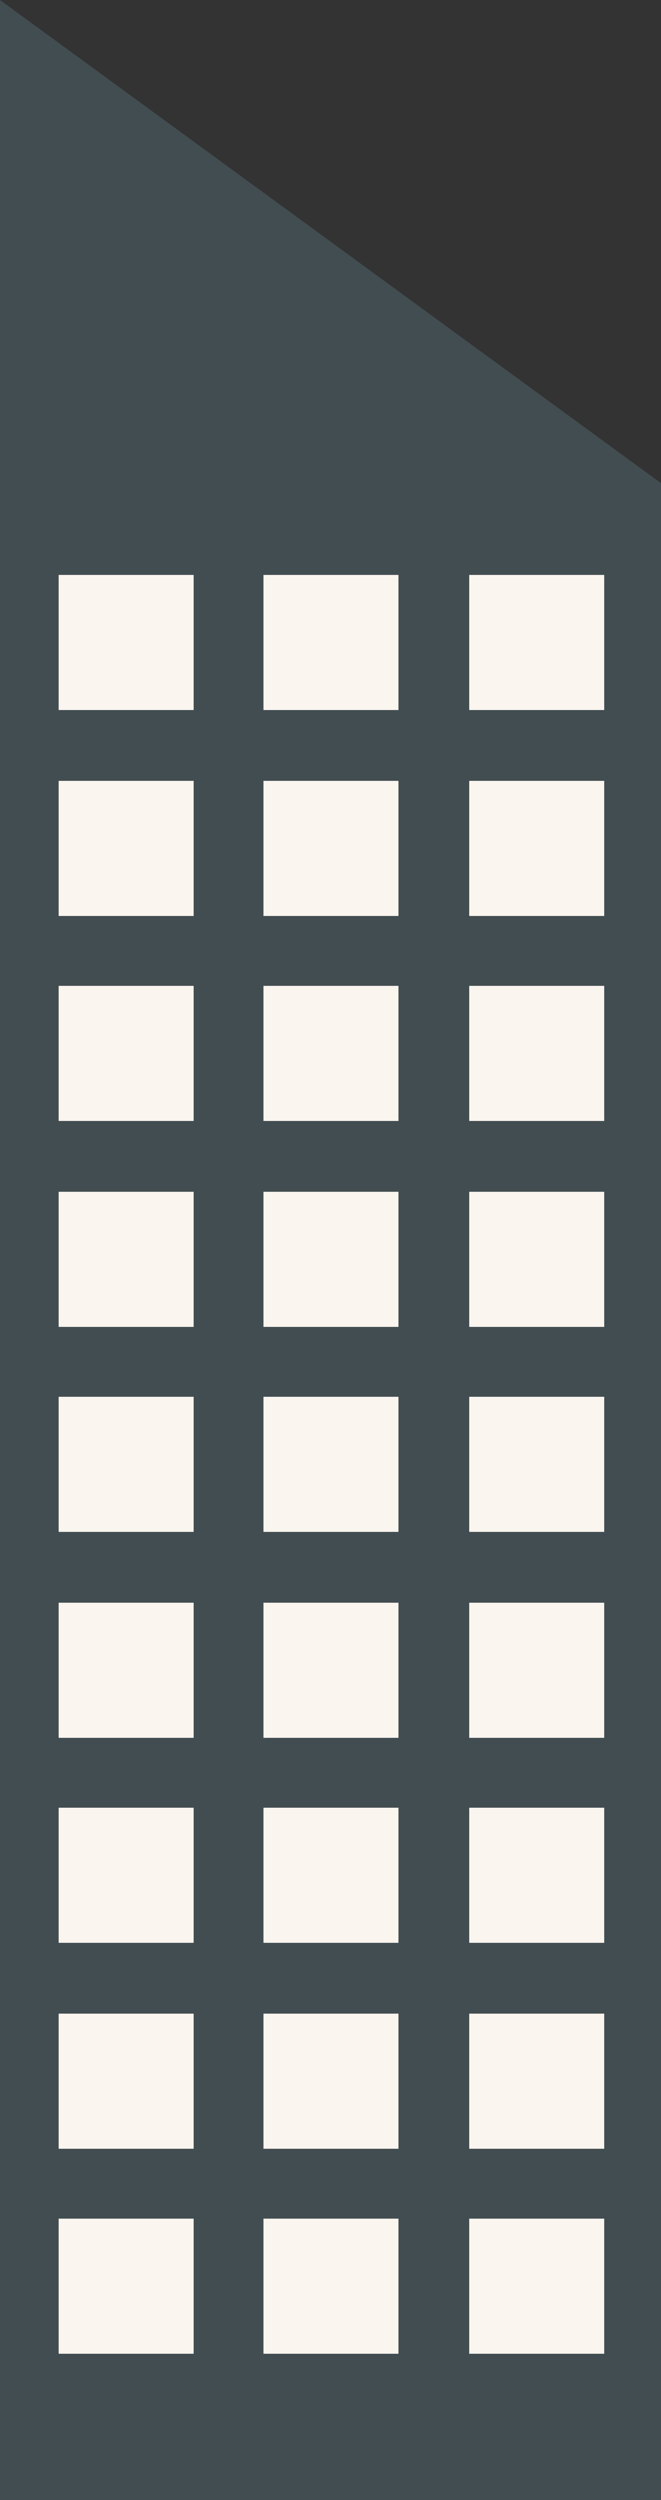 <?xml version="1.0" encoding="utf-8"?>
<!-- Generator: Adobe Illustrator 17.1.0, SVG Export Plug-In . SVG Version: 6.00 Build 0)  -->
<!DOCTYPE svg PUBLIC "-//W3C//DTD SVG 1.1//EN" "http://www.w3.org/Graphics/SVG/1.1/DTD/svg11.dtd">
<svg version="1.1" id="Layer_1" xmlns="http://www.w3.org/2000/svg" xmlns:xlink="http://www.w3.org/1999/xlink" x="0px" y="0px"
	 viewBox="0 0 71 268.3" enable-background="new 0 0 71 268.3" xml:space="preserve">
<rect x="0" y="0" width="71" height="268.3" fill="#333333" stroke="none"/>
<g>
	<polygon fill="#424D51" points="0,0 0,268.3 71.2,268.3 71.2,52 	"/>
	<g>
		<rect x="6.3" y="61.7" fill="#FAF5EF" width="14.5" height="14.5"/>
		<rect x="6.3" y="83.8" fill="#FAF5EF" width="14.5" height="14.5"/>
		<rect x="6.3" y="105.8" fill="#FAF5EF" width="14.5" height="14.5"/>
		<rect x="6.3" y="127.9" fill="#FAF5EF" width="14.5" height="14.5"/>
		<rect x="6.3" y="149.9" fill="#FAF5EF" width="14.5" height="14.5"/>
		<rect x="6.3" y="172" fill="#FAF5EF" width="14.5" height="14.5"/>
		<rect x="6.3" y="194" fill="#FAF5EF" width="14.5" height="14.5"/>
		<rect x="6.3" y="216.1" fill="#FAF5EF" width="14.5" height="14.5"/>
		<rect x="6.3" y="238.1" fill="#FAF5EF" width="14.5" height="14.5"/>
	</g>
	<g>
		<rect x="28.3" y="61.7" fill="#FAF5EF" width="14.5" height="14.5"/>
		<rect x="28.3" y="83.8" fill="#FAF5EF" width="14.5" height="14.5"/>
		<rect x="28.3" y="105.8" fill="#FAF5EF" width="14.5" height="14.5"/>
		<rect x="28.3" y="127.9" fill="#FAF5EF" width="14.5" height="14.5"/>
		<rect x="28.3" y="149.9" fill="#FAF5EF" width="14.5" height="14.5"/>
		<rect x="28.3" y="172" fill="#FAF5EF" width="14.5" height="14.5"/>
		<rect x="28.3" y="194" fill="#FAF5EF" width="14.5" height="14.5"/>
		<rect x="28.3" y="216.1" fill="#FAF5EF" width="14.5" height="14.5"/>
		<rect x="28.3" y="238.1" fill="#FAF5EF" width="14.5" height="14.5"/>
	</g>
	<g>
		<rect x="50.4" y="61.7" fill="#FAF5EF" width="14.5" height="14.5"/>
		<rect x="50.4" y="83.8" fill="#FAF5EF" width="14.5" height="14.5"/>
		<rect x="50.4" y="105.8" fill="#FAF5EF" width="14.5" height="14.5"/>
		<rect x="50.4" y="127.9" fill="#FAF5EF" width="14.5" height="14.5"/>
		<rect x="50.4" y="149.9" fill="#FAF5EF" width="14.5" height="14.5"/>
		<rect x="50.4" y="172" fill="#FAF5EF" width="14.5" height="14.5"/>
		<rect x="50.4" y="194" fill="#FAF5EF" width="14.5" height="14.5"/>
		<rect x="50.4" y="216.1" fill="#FAF5EF" width="14.5" height="14.5"/>
		<rect x="50.4" y="238.1" fill="#FAF5EF" width="14.5" height="14.5"/>
	</g>
</g>
<g>
	<rect x="71" y="-1.9" fill="#DBBFBB" width="47.2" height="270.2"/>
	<rect x="79.4" y="10.4" fill="#847574" width="11.6" height="14.5"/>
	<rect x="79.4" y="32.4" fill="#847574" width="11.6" height="14.5"/>
	<rect x="79.4" y="54.5" fill="#847574" width="11.6" height="14.5"/>
	<rect x="79.4" y="76.5" fill="#847574" width="11.6" height="14.5"/>
	<rect x="79.4" y="98.5" fill="#847574" width="11.6" height="14.5"/>
	<rect x="79.4" y="120.6" fill="#847574" width="11.6" height="14.5"/>
	<rect x="79.4" y="142.6" fill="#847574" width="11.6" height="14.5"/>
	<rect x="79.4" y="164.7" fill="#847574" width="11.6" height="14.5"/>
	<rect x="79.4" y="186.7" fill="#847574" width="11.6" height="14.5"/>
	<rect x="97" y="10.4" fill="#847574" width="11.6" height="14.5"/>
	<rect x="97" y="32.4" fill="#847574" width="11.6" height="14.5"/>
	<rect x="97" y="54.5" fill="#847574" width="11.6" height="14.5"/>
	<rect x="97" y="76.5" fill="#847574" width="11.6" height="14.5"/>
	<rect x="97" y="98.5" fill="#847574" width="11.6" height="14.5"/>
	<rect x="97" y="120.6" fill="#847574" width="11.6" height="14.5"/>
	<rect x="97" y="142.6" fill="#847574" width="11.6" height="14.5"/>
	<rect x="97" y="164.7" fill="#847574" width="11.6" height="14.5"/>
	<rect x="97" y="186.7" fill="#847574" width="11.6" height="14.5"/>
	<rect x="79.4" y="208.1" fill="#847574" width="11.6" height="14.5"/>
	<rect x="79.4" y="230.2" fill="#847574" width="11.6" height="14.5"/>
	<rect x="97" y="208.1" fill="#847574" width="11.6" height="14.5"/>
	<rect x="97" y="230.2" fill="#847574" width="11.6" height="14.5"/>
	<polygon fill="#FAF5EF" points="107.1,-26.5 94.6,-26.5 82.1,-26.5 67,-1.9 94.6,-1.9 122.2,-1.9 	"/>
</g>
<g>
	<rect x="194.7" y="-15.1" fill="#6F6D46" width="65.2" height="283.4"/>
	<rect x="209.1" y="10.5" fill="#444529" width="14.5" height="37.2"/>
	<rect x="209.1" y="67.2" fill="#444529" width="14.5" height="37.2"/>
	<rect x="209.1" y="123.8" fill="#444529" width="14.5" height="37.2"/>
	<rect x="209.1" y="180.5" fill="#444529" width="14.5" height="37.2"/>
	<rect x="231.1" y="10.5" fill="#444529" width="14.5" height="37.2"/>
	<rect x="231.1" y="67.2" fill="#444529" width="14.5" height="37.2"/>
	<rect x="231.1" y="123.8" fill="#444529" width="14.5" height="37.2"/>
	<rect x="231.1" y="180.5" fill="#444529" width="14.5" height="37.2"/>
	<rect x="194.7" y="-24.3" fill="#444529" width="65.2" height="9.1"/>
</g>
<g>
	<rect x="-80.3" y="132.3" fill="#FAF5EF" width="80.3" height="136.1"/>
	<rect x="-68.2" y="141.5" fill="#424D51" width="56" height="8.3"/>
	<rect x="-68.2" y="157.5" fill="#424D51" width="56" height="8.3"/>
	<rect x="-68.2" y="173.4" fill="#424D51" width="56" height="8.3"/>
	<rect x="-68.2" y="189.4" fill="#424D51" width="56" height="8.3"/>
	<rect x="-68.2" y="205.4" fill="#424D51" width="56" height="8.3"/>
	<rect x="-68.2" y="221.3" fill="#424D51" width="56" height="8.3"/>
	<rect x="-68.2" y="237.3" fill="#424D51" width="56" height="8.3"/>
	<rect x="-62.1" y="114.8" fill="#424D51" width="43.9" height="17.5"/>
</g>
<g>
	<rect x="259.9" y="132.3" fill="#424D51" width="80.3" height="136.1"/>
	<rect x="270.8" y="146.4" fill="#FAF5EF" width="14.5" height="14.5"/>
	<rect x="270.8" y="168.4" fill="#FAF5EF" width="14.5" height="14.5"/>
	<rect x="270.8" y="190.5" fill="#FAF5EF" width="14.5" height="14.5"/>
	<rect x="270.8" y="212.5" fill="#FAF5EF" width="14.5" height="14.5"/>
	<rect x="270.8" y="234.6" fill="#FAF5EF" width="14.5" height="14.5"/>
	<rect x="292.8" y="146.4" fill="#FAF5EF" width="14.5" height="14.5"/>
	<rect x="292.8" y="168.4" fill="#FAF5EF" width="14.5" height="14.5"/>
	<rect x="292.8" y="190.5" fill="#FAF5EF" width="14.5" height="14.5"/>
	<rect x="292.8" y="212.5" fill="#FAF5EF" width="14.5" height="14.5"/>
	<rect x="292.8" y="234.6" fill="#FAF5EF" width="14.5" height="14.5"/>
	<rect x="314.9" y="146.4" fill="#FAF5EF" width="14.5" height="14.5"/>
	<rect x="314.9" y="168.4" fill="#FAF5EF" width="14.5" height="14.5"/>
	<rect x="314.9" y="190.5" fill="#FAF5EF" width="14.5" height="14.5"/>
	<rect x="314.9" y="212.5" fill="#FAF5EF" width="14.5" height="14.5"/>
	<rect x="314.9" y="234.6" fill="#FAF5EF" width="14.5" height="14.5"/>
	<rect x="278.1" y="114.8" fill="#FAF5EF" width="43.9" height="17.5"/>
</g>
<g>
	<rect x="118.2" y="39.6" fill="#BFCD80" width="76.5" height="228.7"/>
	<rect x="133.3" y="28" fill="#85915B" width="28.3" height="11.6"/>
	<rect x="131" y="49.8" fill="#85915B" width="13.6" height="218.5"/>
	<rect x="149.7" y="49.8" fill="#85915B" width="13.6" height="218.5"/>
	<rect x="168.4" y="49.8" fill="#85915B" width="13.6" height="218.5"/>
</g>
<g>
	<polygon fill="#424D51" points="563,-0.2 563,268.1 491.8,268.1 491.8,51.8 	"/>
	<g>
		<rect x="542.2" y="61.6" fill="#FAF5EF" width="14.5" height="14.5"/>
		<rect x="542.2" y="83.6" fill="#FAF5EF" width="14.5" height="14.5"/>
		<rect x="542.2" y="105.7" fill="#FAF5EF" width="14.5" height="14.5"/>
		<rect x="542.2" y="127.7" fill="#FAF5EF" width="14.5" height="14.5"/>
		<rect x="542.2" y="149.7" fill="#FAF5EF" width="14.5" height="14.5"/>
		<rect x="542.2" y="171.8" fill="#FAF5EF" width="14.5" height="14.5"/>
		<rect x="542.2" y="193.8" fill="#FAF5EF" width="14.5" height="14.5"/>
		<rect x="542.2" y="215.9" fill="#FAF5EF" width="14.5" height="14.5"/>
		<rect x="542.2" y="237.9" fill="#FAF5EF" width="14.5" height="14.5"/>
	</g>
	<g>
		<rect x="520.2" y="61.6" fill="#FAF5EF" width="14.5" height="14.5"/>
		<rect x="520.2" y="83.6" fill="#FAF5EF" width="14.5" height="14.5"/>
		<rect x="520.2" y="105.7" fill="#FAF5EF" width="14.5" height="14.5"/>
		<rect x="520.2" y="127.7" fill="#FAF5EF" width="14.5" height="14.5"/>
		<rect x="520.2" y="149.7" fill="#FAF5EF" width="14.5" height="14.5"/>
		<rect x="520.2" y="171.8" fill="#FAF5EF" width="14.5" height="14.5"/>
		<rect x="520.2" y="193.8" fill="#FAF5EF" width="14.5" height="14.5"/>
		<rect x="520.2" y="215.9" fill="#FAF5EF" width="14.5" height="14.5"/>
		<rect x="520.2" y="237.9" fill="#FAF5EF" width="14.5" height="14.5"/>
	</g>
	<g>
		<rect x="498.1" y="61.6" fill="#FAF5EF" width="14.5" height="14.5"/>
		<rect x="498.1" y="83.6" fill="#FAF5EF" width="14.5" height="14.5"/>
		<rect x="498.1" y="105.7" fill="#FAF5EF" width="14.5" height="14.5"/>
		<rect x="498.1" y="127.7" fill="#FAF5EF" width="14.5" height="14.5"/>
		<rect x="498.1" y="149.7" fill="#FAF5EF" width="14.5" height="14.5"/>
		<rect x="498.1" y="171.8" fill="#FAF5EF" width="14.5" height="14.5"/>
		<rect x="498.1" y="193.8" fill="#FAF5EF" width="14.5" height="14.5"/>
		<rect x="498.1" y="215.9" fill="#FAF5EF" width="14.5" height="14.5"/>
		<rect x="498.1" y="237.9" fill="#FAF5EF" width="14.5" height="14.5"/>
	</g>
</g>
<rect x="426.6" y="-55.3" fill="#6F6D46" width="65.2" height="323.4"/>
<rect x="463" y="10.3" fill="#444529" width="14.5" height="37.2"/>
<rect x="463" y="67" fill="#444529" width="14.5" height="37.2"/>
<rect x="463" y="123.6" fill="#444529" width="14.5" height="37.2"/>
<rect x="463" y="180.3" fill="#444529" width="14.5" height="37.2"/>
<rect x="441" y="10.3" fill="#444529" width="14.5" height="37.2"/>
<rect x="441" y="67" fill="#444529" width="14.5" height="37.2"/>
<rect x="441" y="123.6" fill="#444529" width="14.5" height="37.2"/>
<rect x="441" y="180.3" fill="#444529" width="14.5" height="37.2"/>
<rect x="426.6" y="-64.5" fill="#444529" width="65.2" height="9.1"/>
<g>
	<rect x="340.2" y="131.8" fill="#FAF5EF" width="80.3" height="136.1"/>
	<rect x="352.4" y="141" fill="#424D51" width="56" height="8.3"/>
	<rect x="352.4" y="157" fill="#424D51" width="56" height="8.3"/>
	<rect x="352.4" y="172.9" fill="#424D51" width="56" height="8.3"/>
	<rect x="352.4" y="188.9" fill="#424D51" width="56" height="8.3"/>
	<rect x="352.4" y="204.9" fill="#424D51" width="56" height="8.3"/>
	<rect x="352.4" y="220.8" fill="#424D51" width="56" height="8.3"/>
	<rect x="352.4" y="236.8" fill="#424D51" width="56" height="8.3"/>
	<rect x="358.4" y="114.3" fill="#424D51" width="43.9" height="17.5"/>
</g>
<g>
	<rect x="639.5" y="132.1" fill="#424D51" width="80.3" height="136.1"/>
	<rect x="694.5" y="146.2" fill="#FAF5EF" width="14.5" height="14.5"/>
	<rect x="694.5" y="168.3" fill="#FAF5EF" width="14.5" height="14.5"/>
	<rect x="694.5" y="190.3" fill="#FAF5EF" width="14.5" height="14.5"/>
	<rect x="694.5" y="212.4" fill="#FAF5EF" width="14.5" height="14.5"/>
	<rect x="694.5" y="234.4" fill="#FAF5EF" width="14.5" height="14.5"/>
	<rect x="672.4" y="146.2" fill="#FAF5EF" width="14.5" height="14.5"/>
	<rect x="672.4" y="168.3" fill="#FAF5EF" width="14.5" height="14.5"/>
	<rect x="672.4" y="190.3" fill="#FAF5EF" width="14.5" height="14.5"/>
	<rect x="672.4" y="212.4" fill="#FAF5EF" width="14.5" height="14.5"/>
	<rect x="672.4" y="234.4" fill="#FAF5EF" width="14.5" height="14.5"/>
	<rect x="650.4" y="146.2" fill="#FAF5EF" width="14.5" height="14.5"/>
	<rect x="650.4" y="168.3" fill="#FAF5EF" width="14.5" height="14.5"/>
	<rect x="650.4" y="190.3" fill="#FAF5EF" width="14.5" height="14.5"/>
	<rect x="650.4" y="212.4" fill="#FAF5EF" width="14.5" height="14.5"/>
	<rect x="650.4" y="234.4" fill="#FAF5EF" width="14.5" height="14.5"/>
	<rect x="657.7" y="114.6" fill="#FAF5EF" width="43.9" height="17.5"/>
</g>
<g>
	<rect x="563" y="39.4" fill="#BFCD80" width="76.5" height="228.7"/>
	<rect x="596.1" y="27.8" fill="#85915B" width="28.3" height="11.6"/>
	<rect x="613.1" y="49.6" fill="#85915B" width="13.6" height="218.5"/>
	<rect x="594.4" y="49.6" fill="#85915B" width="13.6" height="218.5"/>
	<rect x="575.8" y="49.6" fill="#85915B" width="13.6" height="218.5"/>
</g>
</svg>
